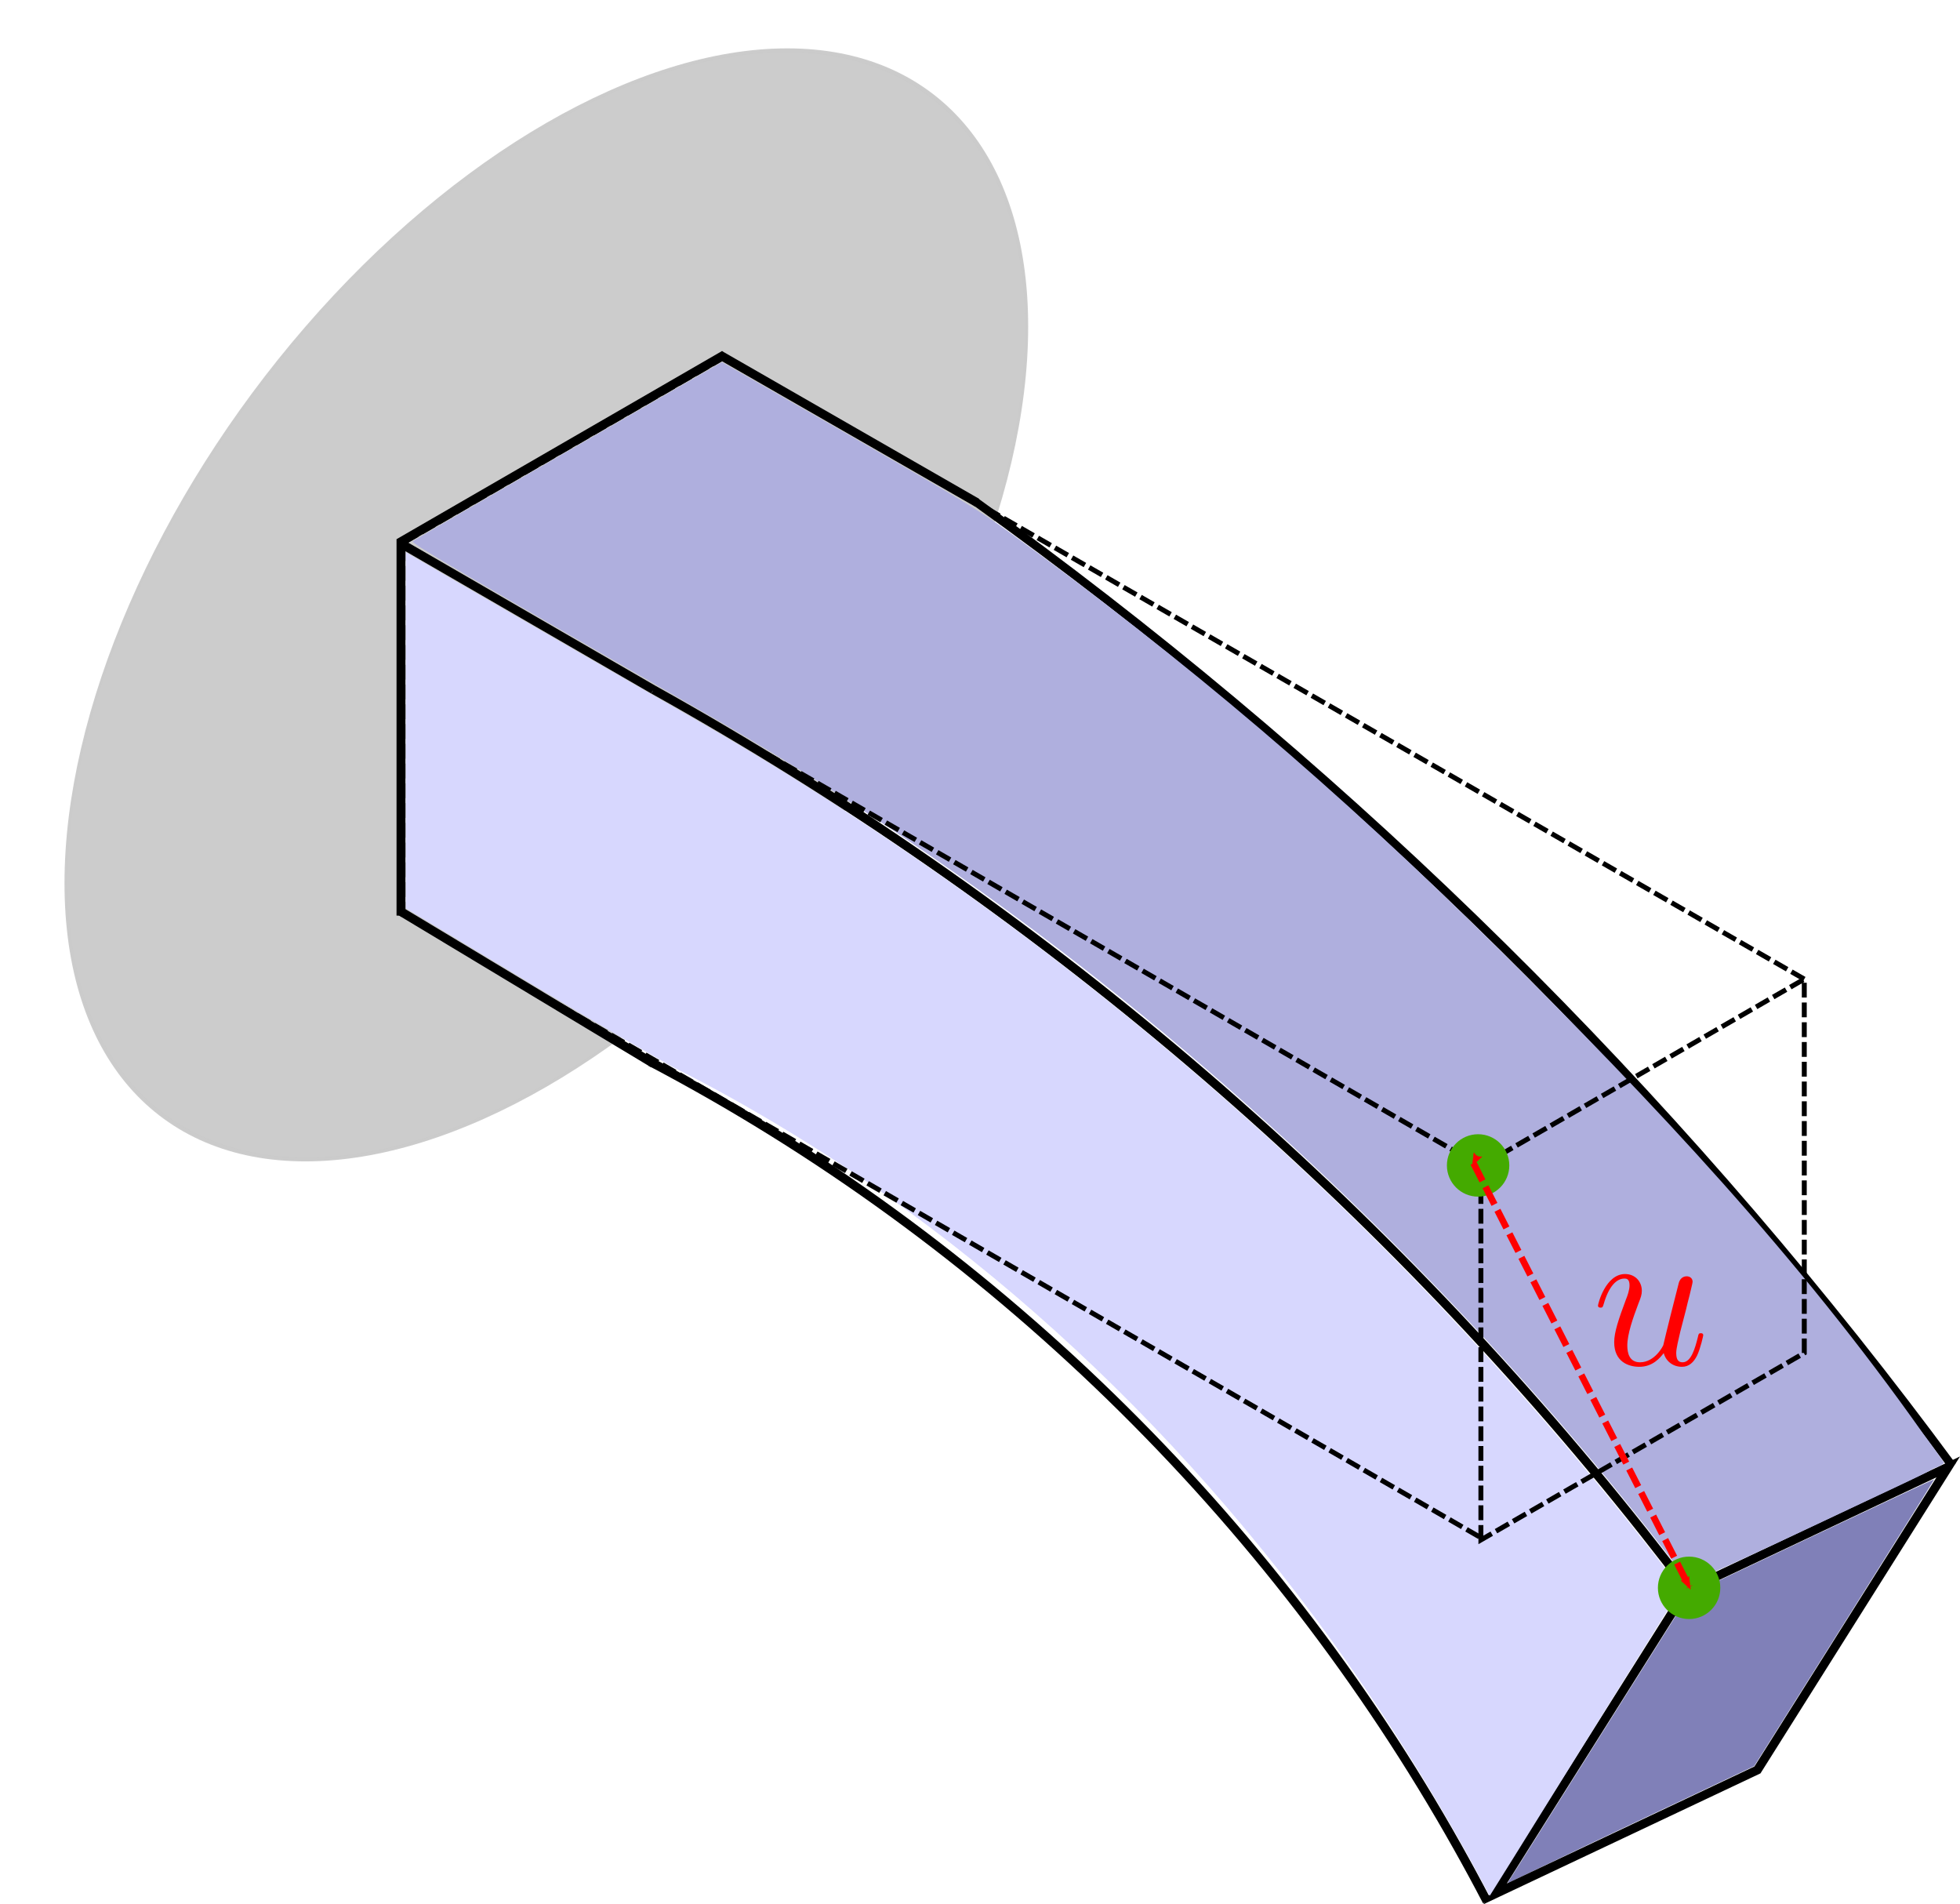 <?xml version="1.0" encoding="UTF-8" standalone="no"?>
<!-- Created with Inkscape (http://www.inkscape.org/) -->

<svg
   width="78.653mm"
   height="76.4mm"
   viewBox="0 0 78.653 76.4"
   version="1.1"
   id="svg6809"
   inkscape:version="1.1.2 (0a00cf5339, 2022-02-04)"
   sodipodi:docname="deformed_beam2.svg"
   xmlns:inkscape="http://www.inkscape.org/namespaces/inkscape"
   xmlns:sodipodi="http://sodipodi.sourceforge.net/DTD/sodipodi-0.dtd"
   xmlns:xlink="http://www.w3.org/1999/xlink"
   xmlns="http://www.w3.org/2000/svg"
   xmlns:svg="http://www.w3.org/2000/svg">
  <sodipodi:namedview
     id="namedview6811"
     pagecolor="#ffffff"
     bordercolor="#666666"
     borderopacity="1.0"
     inkscape:pageshadow="2"
     inkscape:pageopacity="0.0"
     inkscape:pagecheckerboard="0"
     inkscape:document-units="mm"
     showgrid="false"
     fit-margin-top="0"
     fit-margin-left="0"
     fit-margin-right="0"
     fit-margin-bottom="0"
     inkscape:zoom="1.0368618"
     inkscape:cx="83.907037"
     inkscape:cy="154.31179"
     inkscape:window-width="1920"
     inkscape:window-height="995"
     inkscape:window-x="0"
     inkscape:window-y="0"
     inkscape:window-maximized="1"
     inkscape:current-layer="layer1" />
  <defs
     id="defs6806">
    <radialGradient
       inkscape:collect="always"
       xlink:href="#linearGradient6206"
       id="radialGradient6208-8"
       cx="62.603"
       cy="70.752"
       fx="62.603"
       fy="70.752"
       r="22.328"
       gradientTransform="matrix(1,0,0,0.866,0,9.479)"
       gradientUnits="userSpaceOnUse" />
    <linearGradient
       id="linearGradient6206"
       inkscape:collect="always">
      <stop
         id="stop6202"
         offset="0"
         style="stop-color:#000000;stop-opacity:1;" />
      <stop
         id="stop6204"
         offset="1"
         style="stop-color:#000000;stop-opacity:0;" />
    </linearGradient>
    <filter
       inkscape:collect="always"
       style="color-interpolation-filters:sRGB"
       id="filter6346-6"
       x="-0.067"
       width="1.134"
       y="-0.077"
       height="1.155">
      <feGaussianBlur
         inkscape:collect="always"
         stdDeviation="1.186"
         id="feGaussianBlur6348-9" />
    </filter>
    <inkscape:path-effect
       is_visible="true"
       id="path-effect1134"
       effect="spiro"
       lpeversion="0" />
    <inkscape:path-effect
       is_visible="true"
       id="path-effect1134-5"
       effect="spiro"
       lpeversion="0" />
    <inkscape:path-effect
       is_visible="true"
       id="path-effect1134-3"
       effect="spiro"
       lpeversion="0" />
    <marker
       inkscape:collect="always"
       inkscape:isstock="true"
       style="overflow:visible"
       id="Arrow2Mstart"
       refX="0"
       refY="0"
       orient="auto"
       inkscape:stockid="Arrow2Mstart">
      <path
         transform="scale(0.6)"
         d="M 8.719,4.034 -2.207,0.016 8.719,-4.002 c -1.745,2.372 -1.735,5.617 -6e-7,8.035 z"
         style="fill:#ff0000;fill-opacity:1;fill-rule:evenodd;stroke:#ff0000;stroke-width:0.625;stroke-linejoin:round;stroke-opacity:1"
         id="path1406" />
    </marker>
    <marker
       inkscape:stockid="Arrow2Mend"
       orient="auto"
       refY="0"
       refX="0"
       id="marker7071-3"
       style="overflow:visible"
       inkscape:isstock="true">
      <path
         id="path7069-1"
         style="fill:#ff0000;fill-opacity:1;fill-rule:evenodd;stroke:#ff0000;stroke-width:0.625;stroke-linejoin:round;stroke-opacity:1"
         d="M 8.719,4.034 -2.207,0.016 8.719,-4.002 c -1.745,2.372 -1.735,5.617 -6e-7,8.035 z"
         transform="scale(-0.6)" />
    </marker>
    <inkscape:path-effect
       simplifyJustCoalesce="false"
       simplifyindividualpaths="false"
       simplify_just_coalesce="false"
       simplify_individual_paths="false"
       helper_size="0"
       smooth_angles="360"
       threshold="0.007"
       steps="1"
       is_visible="true"
       id="path-effect7918"
       effect="simplify"
       lpeversion="0" />
    <clipPath
       clipPathUnits="userSpaceOnUse"
       id="clipPath540">
      <rect
         id="rect542"
         width="131.565"
         height="98.875"
         x="-96.945"
         y="-66.264"
         style="stroke-width:0.353"
         transform="scale(1,-1)" />
    </clipPath>
    <clipPath
       clipPathUnits="userSpaceOnUse"
       id="clipPath544">
      <rect
         id="rect546"
         width="108.859"
         height="81.811"
         x="41.949"
         y="101.404"
         style="stroke-width:0.292"
         d="m 41.949,101.404 c 36.286,0 108.859,-36.286 108.859,0 0,27.27 27.27,81.811 0,81.811 -36.286,0 -108.859,36.286 -108.859,0 0,-27.27 0,-54.54 0,-81.811 z" />
    </clipPath>
    <clipPath
       clipPathUnits="userSpaceOnUse"
       id="clipPath548">
      <rect
         id="rect550"
         width="108.859"
         height="81.811"
         x="41.949"
         y="101.404"
         style="stroke-width:0.292" />
    </clipPath>
    <clipPath
       clipPathUnits="userSpaceOnUse"
       id="clipPath552">
      <rect
         id="rect554"
         width="108.859"
         height="81.811"
         x="41.949"
         y="101.404"
         style="stroke-width:0.292" />
    </clipPath>
    <clipPath
       clipPathUnits="userSpaceOnUse"
       id="clipPath556">
      <rect
         id="rect558"
         width="108.859"
         height="81.811"
         x="129.16"
         y="95.222"
         style="stroke-width:0.292" />
    </clipPath>
    <clipPath
       clipPathUnits="userSpaceOnUse"
       id="clipPath560">
      <rect
         id="rect562"
         width="108.859"
         height="81.811"
         x="41.949"
         y="101.404"
         style="stroke-width:0.292" />
    </clipPath>
    <clipPath
       clipPathUnits="userSpaceOnUse"
       id="clipPath564">
      <rect
         id="rect566"
         width="108.859"
         height="81.811"
         x="41.949"
         y="101.404"
         style="stroke-width:0.292" />
    </clipPath>
    <clipPath
       clipPathUnits="userSpaceOnUse"
       id="clipPath568">
      <rect
         id="rect570"
         width="108.859"
         height="81.811"
         x="41.949"
         y="101.404"
         style="stroke-width:0.292" />
    </clipPath>
    <clipPath
       clipPathUnits="userSpaceOnUse"
       id="clipPath572">
      <rect
         id="rect574"
         width="108.859"
         height="81.811"
         x="41.949"
         y="101.404"
         style="stroke-width:0.292" />
    </clipPath>
    <clipPath
       clipPathUnits="userSpaceOnUse"
       id="clipPath576">
      <rect
         id="rect578"
         width="108.859"
         height="81.811"
         x="41.949"
         y="101.404"
         style="stroke-width:0.292"
         d="M 41.949,101.404 H 150.808 v 81.811 H 41.949 Z" />
    </clipPath>
    <clipPath
       clipPathUnits="userSpaceOnUse"
       id="clipPath580">
      <rect
         id="rect582"
         width="108.859"
         height="81.811"
         x="41.949"
         y="101.404"
         style="stroke-width:0.292"
         d="M 41.949,101.404 H 150.808 v 81.811 H 41.949 Z" />
    </clipPath>
    <clipPath
       clipPathUnits="userSpaceOnUse"
       id="clipPath584">
      <rect
         id="rect586"
         width="108.859"
         height="81.811"
         x="41.949"
         y="101.404"
         style="stroke-width:0.292" />
    </clipPath>
    <clipPath
       clipPathUnits="userSpaceOnUse"
       id="clipPath588">
      <rect
         id="rect590"
         width="108.859"
         height="81.811"
         x="41.949"
         y="101.404"
         style="stroke-width:0.292"
         d="M 41.949,101.404 H 150.808 v 81.811 H 41.949 Z" />
    </clipPath>
    <clipPath
       clipPathUnits="userSpaceOnUse"
       id="clipPath592">
      <rect
         id="rect594"
         width="108.859"
         height="81.811"
         x="41.949"
         y="101.404"
         style="stroke-width:0.292" />
    </clipPath>
    <clipPath
       clipPathUnits="userSpaceOnUse"
       id="clipPath596">
      <rect
         id="rect598"
         width="108.859"
         height="81.811"
         x="41.949"
         y="101.404"
         style="stroke-width:0.292" />
    </clipPath>
    <clipPath
       clipPathUnits="userSpaceOnUse"
       id="clipPath600">
      <rect
         id="rect602"
         width="140.536"
         height="81.811"
         x="20.824"
         y="15.184"
         style="stroke-width:0.332"
         transform="matrix(0.894,0.447,0,1,0,0)" />
    </clipPath>
    <clipPath
       clipPathUnits="userSpaceOnUse"
       id="clipPath604">
      <rect
         id="rect606"
         width="108.859"
         height="81.811"
         x="41.949"
         y="101.404"
         style="stroke-width:0.292" />
    </clipPath>
  </defs>
  <g
     inkscape:label="Layer 1"
     inkscape:groupmode="layer"
     id="layer1"
     transform="translate(-58.109,-101.404)">
    <path
       sodipodi:nodetypes="cscscscscc"
       style="fill:#8080b8;fill-opacity:1;stroke:none;stroke-width:0.045;stroke-miterlimit:4;stroke-dasharray:0.134, 0.045;stroke-dashoffset:0;stroke-opacity:1"
       d="m 119.046,176.254 c 0.23,-0.365 1.866,-2.961 3.634,-5.77 l 3.216,-5.106 4.909,-2.319 c 2.7,-1.275 4.915,-2.313 4.922,-2.306 0.007,0.007 -1.616,2.599 -3.606,5.76 l -3.619,5.747 -4.887,2.309 c -2.688,1.27 -4.975,2.377 -5.002,2.387 -0.028,0.011 0.203,-0.338 0.433,-0.704 z"
       id="path5814"
       inkscape:connector-curvature="0"
       inkscape:export-xdpi="300"
       inkscape:export-ydpi="300"
       clip-path="url(#clipPath604)" />
    <ellipse
       transform="matrix(0.866,-0.5,0,1,25.819,86.221)"
       ry="19.336"
       rx="22.328"
       cy="70.752"
       cx="62.603"
       id="path6198-4"
       style="fill:#cccccc;fill-opacity:1;stroke:url(#radialGradient6208-8);stroke-width:0.284;stroke-miterlimit:4;stroke-dasharray:none;stroke-opacity:1;filter:url(#filter6346-6)"
       inkscape:export-xdpi="300"
       inkscape:export-ydpi="300"
       clip-path="url(#clipPath600)" />
    <path
       style="fill:none;stroke:#000000;stroke-width:0.353;stroke-linecap:butt;stroke-linejoin:miter;stroke-miterlimit:4;stroke-dasharray:none;stroke-opacity:1"
       d="m 118.105,177.387 7.657,-12.158 10.529,-4.974 -7.657,12.158 z"
       id="path5880-4"
       inkscape:connector-curvature="0"
       sodipodi:nodetypes="ccccc"
       inkscape:export-xdpi="300"
       inkscape:export-ydpi="300"
       clip-path="url(#clipPath596)" />
    <path
       inkscape:connector-curvature="0"
       id="path5946-6"
       d="m 74.198,138.138 v -15 l 12.977,-7.5"
       style="fill:none;stroke:#000000;stroke-width:0.353;stroke-linecap:butt;stroke-linejoin:miter;stroke-miterlimit:4;stroke-dasharray:none;stroke-opacity:1"
       inkscape:export-xdpi="300"
       inkscape:export-ydpi="300"
       clip-path="url(#clipPath592)" />
    <path
       style="fill:none;stroke:#000000;stroke-width:0.353;stroke-linecap:butt;stroke-linejoin:miter;stroke-miterlimit:4;stroke-dasharray:none;stroke-opacity:1"
       d="m 84.33,129.073 c 15.279,8.52 28.86,20.071 39.722,33.785 0.61,0.771 1.212,1.548 1.806,2.332"
       id="path1132"
       inkscape:connector-curvature="0"
       inkscape:path-effect="#path-effect1134"
       inkscape:original-d="m 84.329574,129.07337 c 13.24085,11.26124 26.481406,22.52278 39.721686,33.78461 13.24029,11.26183 1.1902,1.59356 1.80576,2.33232"
       sodipodi:nodetypes="csc"
       inkscape:export-xdpi="300"
       inkscape:export-ydpi="300"
       clip-path="url(#clipPath588)" />
    <path
       style="fill:none;stroke:#000000;stroke-width:0.353;stroke-linecap:butt;stroke-linejoin:miter;stroke-miterlimit:4;stroke-dasharray:none;stroke-opacity:1"
       d="m 74.138,137.94 10.192,6.134"
       id="path1130-0"
       inkscape:connector-curvature="0"
       sodipodi:nodetypes="cc"
       inkscape:export-xdpi="300"
       inkscape:export-ydpi="300"
       clip-path="url(#clipPath584)" />
    <path
       style="fill:none;stroke:#000000;stroke-width:0.353;stroke-linecap:butt;stroke-linejoin:miter;stroke-miterlimit:4;stroke-dasharray:none;stroke-opacity:1"
       d="m 84.202,144 c 13.521,7.108 24.919,18.194 32.401,31.512 0.403,0.717 0.795,1.441 1.175,2.17"
       id="path1132-9"
       inkscape:connector-curvature="0"
       inkscape:path-effect="#path-effect1134-5"
       inkscape:original-d="m 84.202194,144.00029 c 0.86603,0.49999 21.643516,21.03178 32.401246,31.51153 10.75774,10.47976 0.67523,1.48267 1.17538,2.17012"
       sodipodi:nodetypes="csc"
       inkscape:export-xdpi="300"
       inkscape:export-ydpi="300"
       clip-path="url(#clipPath580)" />
    <path
       style="fill:none;stroke:#000000;stroke-width:0.335;stroke-linecap:butt;stroke-linejoin:miter;stroke-miterlimit:4;stroke-dasharray:none;stroke-opacity:1"
       d="m 97.283,121.552 c 14.111,10.132 26.717,22.357 37.276,36.152 0.638,0.834 1.269,1.673 1.892,2.517"
       id="path1132-6"
       inkscape:connector-curvature="0"
       inkscape:path-effect="#path-effect1134-3"
       inkscape:original-d="m 97.283044,121.55205 c 2.63498,2.52131 24.863226,24.10818 37.275996,36.15208 12.41277,12.04391 -2.774,3.32416 1.8917,2.51747"
       sodipodi:nodetypes="csc"
       inkscape:export-xdpi="300"
       inkscape:export-ydpi="300"
       clip-path="url(#clipPath576)" />
    <path
       style="fill:none;stroke:#000000;stroke-width:0.353;stroke-linecap:butt;stroke-linejoin:miter;stroke-miterlimit:4;stroke-dasharray:none;stroke-opacity:1"
       d="m 74.126,123.168 10.203,5.905"
       id="path1130-0-6"
       inkscape:connector-curvature="0"
       sodipodi:nodetypes="cc"
       inkscape:export-xdpi="300"
       inkscape:export-ydpi="300"
       clip-path="url(#clipPath572)" />
    <path
       style="fill:none;stroke:#000000;stroke-width:0.353;stroke-linecap:butt;stroke-linejoin:miter;stroke-miterlimit:4;stroke-dasharray:none;stroke-opacity:1"
       d="m 86.997,115.644 10.323,5.929"
       id="path1130-0-6-5"
       inkscape:connector-curvature="0"
       sodipodi:nodetypes="cc"
       inkscape:export-xdpi="300"
       inkscape:export-ydpi="300"
       clip-path="url(#clipPath568)" />
    <path
       sodipodi:nodetypes="cscsccccsscccc"
       style="fill:#d7d7fe;fill-opacity:1;stroke:none;stroke-width:0.089;stroke-miterlimit:4;stroke-dasharray:0.267, 0.089;stroke-dashoffset:0;stroke-opacity:1"
       d="m 117.062,175.93 c -6.014,-10.868 -13.966,-19.897 -23.422,-26.593 -2.562,-1.814 -5.691,-3.7 -8.326,-5.019 -0.556,-0.278 -3.239,-1.848 -5.963,-3.488 l -4.953,-2.982 v -7.146 -7.146 l 0.15,0.095 c 0.213,0.134 9.759,5.647 11.008,6.358 14.955,8.501 28.298,20.092 39.105,33.969 l 0.906,1.163 -0.339,0.541 c -1.824,2.911 -7.29,11.728 -7.329,11.769 -0.027,0.029 -0.404,-0.738 -0.837,-1.52 z"
       id="path4662"
       inkscape:connector-curvature="0"
       inkscape:export-xdpi="300"
       inkscape:export-ydpi="300"
       clip-path="url(#clipPath564)" />
    <path
       sodipodi:nodetypes="ssssscssssccsccs"
       style="fill:#afafde;fill-opacity:1;stroke:none;stroke-width:0.089;stroke-miterlimit:4;stroke-dasharray:0.267, 0.089;stroke-dashoffset:0;stroke-opacity:1"
       d="m 124.844,163.534 c -7.116,-9.164 -15.928,-17.826 -25.204,-24.777 -4.197,-3.145 -8.758,-6.164 -13.029,-8.624 -10.241,-5.899 -12.015,-6.94 -11.94,-7.009 0.044,-0.04 2.854,-1.674 6.244,-3.631 l 6.165,-3.558 5.094,2.924 c 4.52,2.594 5.245,3.033 6.43,3.893 7.152,5.188 13.151,10.291 19.568,16.648 6.342,6.283 12.095,12.409 17.125,19.54 0,0 0.889,1.199 0.822,1.165 0,0 -0.233,0.176 -0.391,0.196 -0.137,0.129 -2.25,1.094 -4.676,2.242 -2.425,1.148 -4.606,2.132 -4.794,2.217 l -0.342,0.154 z"
       id="path5216"
       inkscape:connector-curvature="0"
       inkscape:export-xdpi="300"
       inkscape:export-ydpi="300"
       clip-path="url(#clipPath560)" />
    <g
       style="stroke-width:0.265;stroke-miterlimit:4;stroke-dasharray:none"
       id="g8704"
       transform="translate(-87.211,6.183)"
       inkscape:export-xdpi="300"
       inkscape:export-ydpi="300"
       clip-path="url(#clipPath556)">
      <path
         style="fill:none;stroke:#000000;stroke-width:0.198;stroke-linecap:butt;stroke-linejoin:miter;stroke-miterlimit:4;stroke-dasharray:0.595, 0.198;stroke-dashoffset:0;stroke-opacity:1"
         d="m 204.747,157.002 v -15 l 12.977,-7.5 v 15 z"
         id="path5880-1"
         inkscape:connector-curvature="0" />
      <path
         inkscape:connector-curvature="0"
         id="path5946-9"
         d="m 161.491,132.002 v -15 l 12.977,-7.5"
         style="fill:none;stroke:#000000;stroke-width:0.198;stroke-linecap:butt;stroke-linejoin:miter;stroke-miterlimit:4;stroke-dasharray:0.595, 0.198;stroke-dashoffset:0;stroke-opacity:1" />
      <path
         sodipodi:nodetypes="cc"
         inkscape:connector-curvature="0"
         id="path5948-82"
         d="m 204.685,156.877 -43.269,-25"
         style="fill:none;stroke:#000000;stroke-width:0.198;stroke-linecap:butt;stroke-linejoin:miter;stroke-miterlimit:4;stroke-dasharray:0.595, 0.198;stroke-dashoffset:0;stroke-opacity:1" />
      <path
         inkscape:connector-curvature="0"
         id="path5950-2"
         d="m 204.734,142.002 -43.301,-25"
         style="fill:none;stroke:#000000;stroke-width:0.198;stroke-linecap:butt;stroke-linejoin:miter;stroke-miterlimit:4;stroke-dasharray:0.595, 0.198;stroke-dashoffset:0;stroke-opacity:1" />
      <path
         sodipodi:nodetypes="cc"
         inkscape:connector-curvature="0"
         id="path5952-27"
         d="M 217.724,134.502 174.289,109.506"
         style="fill:none;stroke:#000000;stroke-width:0.198;stroke-linecap:butt;stroke-linejoin:miter;stroke-miterlimit:4;stroke-dasharray:0.595, 0.198;stroke-dashoffset:0;stroke-opacity:1" />
    </g>
    <circle
       r="1.252"
       cy="165.107"
       cx="125.891"
       id="path7747-0"
       style="fill:#44aa00;fill-opacity:1;stroke:none;stroke-width:0.348;stroke-miterlimit:4;stroke-dasharray:1.045, 0.348;stroke-dashoffset:0;stroke-opacity:1"
       inkscape:export-xdpi="300"
       inkscape:export-ydpi="300"
       clip-path="url(#clipPath552)" />
    <circle
       r="1.252"
       cy="148.161"
       cx="117.424"
       id="path7747-9"
       style="fill:#44aa00;fill-opacity:1;stroke:none;stroke-width:0.348;stroke-miterlimit:4;stroke-dasharray:1.045, 0.348;stroke-dashoffset:0;stroke-opacity:1"
       inkscape:export-xdpi="300"
       inkscape:export-ydpi="300"
       clip-path="url(#clipPath548)" />
    <path
       style="fill:none;stroke:#ff0000;stroke-width:0.265;stroke-linecap:butt;stroke-linejoin:miter;stroke-miterlimit:4;stroke-dasharray:0.794, 0.265;stroke-dashoffset:0;stroke-opacity:1;marker-start:url(#Arrow2Mstart);marker-end:url(#marker7071-3)"
       d="m 117.239,148.073 c 2.887,5.667 5.774,11.333 8.66,17"
       id="path7916"
       inkscape:connector-curvature="0"
       inkscape:path-effect="#path-effect7918"
       inkscape:original-d="m 117.23853,148.07336 8.66025,17"
       inkscape:export-xdpi="300"
       inkscape:export-ydpi="300"
       clip-path="url(#clipPath544)" />
    <g
       id="g9901"
       inkscape:label="def"
       transform="matrix(0.827,0,0,-0.827,122.163,156.232)"
       style="fill:#ff0000;fill-opacity:1"
       clip-path="url(#clipPath540)">
      <g
         style="fill:#ff0000"
         id="g9903"
         transform="scale(0.1)">
        <path
           d="m 32.766,6.562 c 1.094,-4.078 4.578,-6.656 8.844,-6.656 3.469,0 5.766,2.281 7.344,5.469 1.703,3.578 2.984,9.625 2.984,9.828 0,1 -0.891,1 -1.188,1 -1,0 -1.094,-0.406 -1.391,-1.797 C 47.969,8.844 46.078,2.094 41.906,2.094 c -2.078,0 -3.078,1.297 -3.078,4.562 0,2.188 1.188,6.859 1.984,10.344 l 2.781,10.719 c 0.297,1.5 1.297,5.266 1.688,6.766 0.5,2.281 1.5,6.047 1.5,6.641 0,1.797 -1.391,2.688 -2.891,2.688 -0.5,0 -3.078,-0.094 -3.875,-3.469 C 38.125,33.078 33.766,15.703 32.562,10.438 32.469,10.047 28.5,2.094 21.25,2.094 c -5.172,0 -6.156,4.469 -6.156,8.141 0,5.562 2.781,13.422 5.359,20.266 1.188,2.984 1.688,4.375 1.688,6.266 0,4.469 -3.188,8.141 -8.141,8.141 -9.438,0 -13.125,-14.406 -13.125,-15.297 0,-1 1,-1 1.203,-1 0.984,0 1.094,0.203 1.578,1.797 2.484,8.641 6.266,12.312 10.031,12.312 0.906,0 2.484,-0.094 2.484,-3.281 0,-2.375 -1.078,-5.266 -1.688,-6.75 -3.672,-9.828 -5.75,-16 -5.75,-20.859 0,-9.437 6.844,-11.922 12.219,-11.922 6.547,0 10.125,4.469 11.812,6.656"
           style="fill:#ff0000;fill-opacity:1;fill-rule:nonzero;stroke:none"
           id="path9905"
           inkscape:connector-curvature="0" />
      </g>
    </g>
  </g>
</svg>
